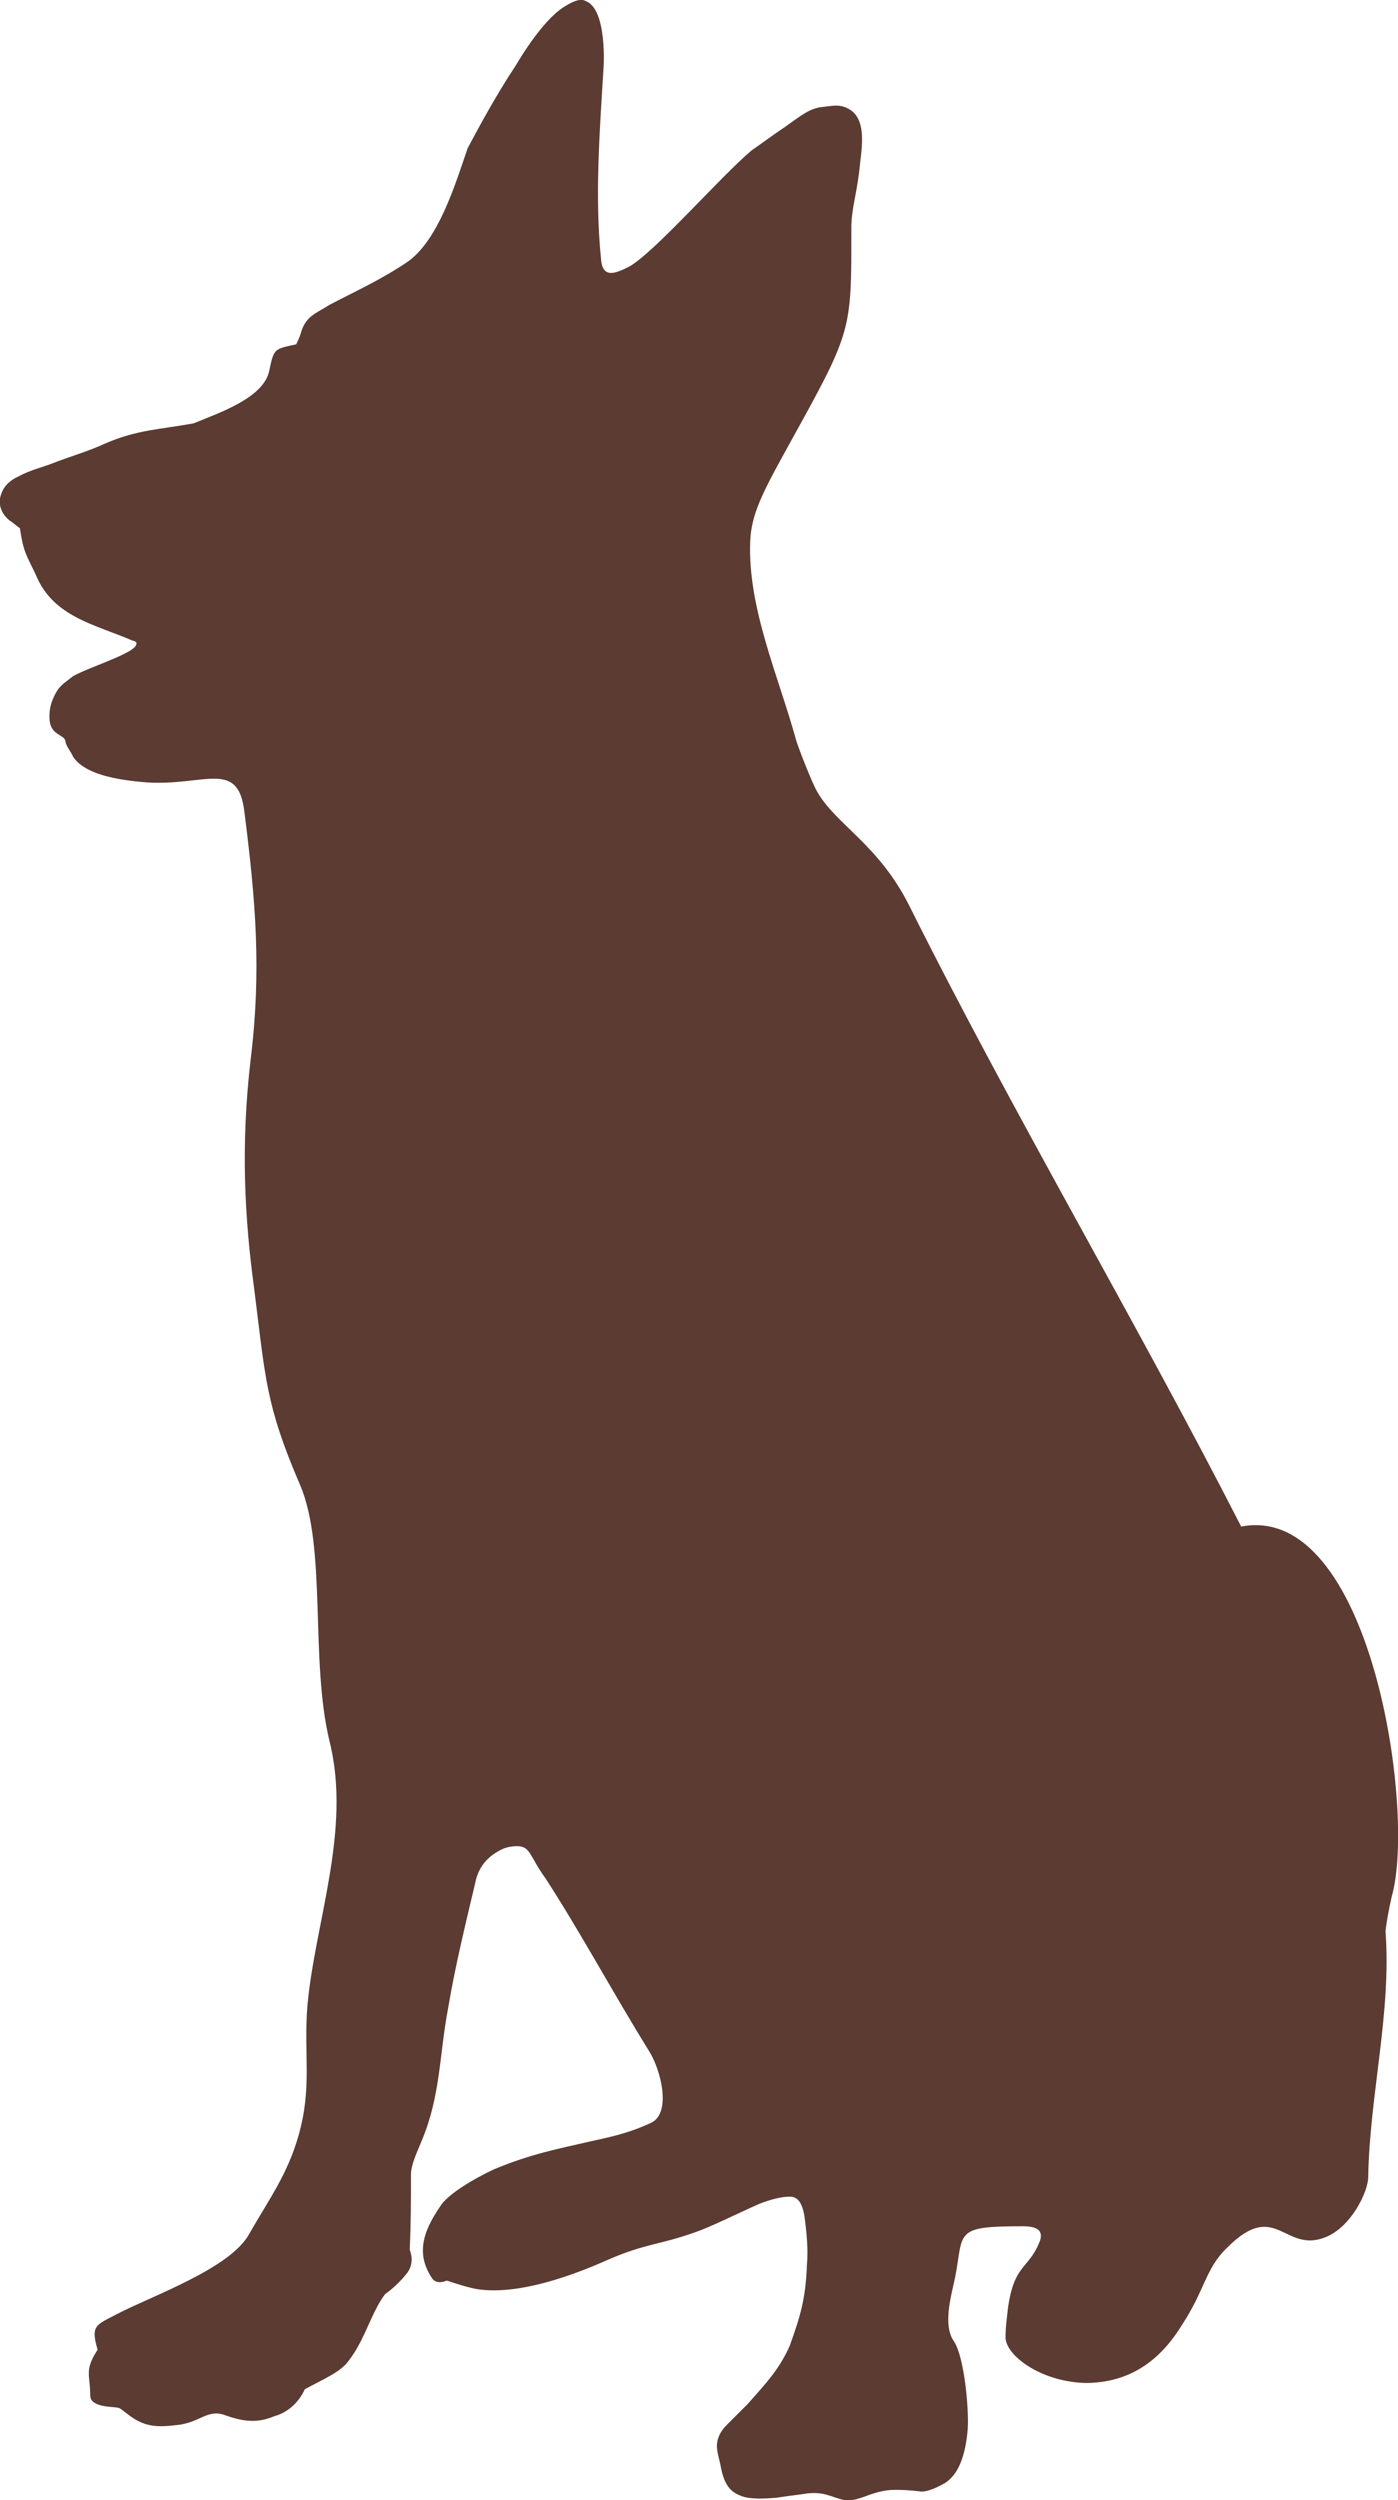 <?xml version="1.0" encoding="UTF-8"?>
<!DOCTYPE svg PUBLIC "-//W3C//DTD SVG 1.1//EN" "http://www.w3.org/Graphics/SVG/1.1/DTD/svg11.dtd">
<!-- Creator: CorelDRAW X7 -->
<svg xmlns="http://www.w3.org/2000/svg" xml:space="preserve" width="1.781in" height="3.184in" version="1.1" style="shape-rendering:geometricPrecision; text-rendering:geometricPrecision; image-rendering:optimizeQuality; fill-rule:evenodd; clip-rule:evenodd"
viewBox="0 0 1133 2026"
 xmlns:xlink="http://www.w3.org/1999/xlink">
 <defs>
  <style type="text/css">
   <![CDATA[
    .fil0 {fill:#5B3B32}
   ]]>
  </style>
 </defs>
 <g id="Layer_x0020_1">

  <path class="fil0" d="M697 133c-2,22 -7,36 -7,51 0,79 1,83 -41,159 -28,51 -40,70 -41,96 -2,54 23,109 37,160 2,7 13,35 17,42 15,27 50,43 75,93 85,170 183,335 269,503 105,-20 142,231 122,300 -2,9 -4,19 -5,28 5,65 -13,134 -14,199 0,12 -14,41 -35,49 -33,13 -40,-31 -79,8 -18,17 -18,34 -37,63 -16,26 -39,46 -76,47 -37,0 -67,-22 -67,-37 0,-9 1,-15 2,-24 5,-35 16,-31 25,-52 5,-11 -2,-14 -13,-14 -27,0 -39,1 -45,6 -7,6 -6,16 -10,36 -3,14 -10,38 -1,51 9,13 13,60 11,75 -2,18 -7,33 -18,40 -7,4 -14,7 -19,7 -8,-1 -21,-2 -28,-1 -15,2 -23,9 -34,8 -11,-2 -17,-8 -34,-5 -8,1 -15,2 -22,3 -11,1 -21,1 -27,-1 -9,-3 -15,-8 -18,-25 -1,-5 -3,-11 -3,-16 0,-5 2,-11 8,-17 3,-3 17,-17 17,-17 14,-16 25,-27 34,-47 9,-25 13,-39 14,-66 1,-12 0,-24 -2,-39 -2,-12 -6,-16 -12,-16 -6,0 -15,2 -25,6 -18,8 -40,19 -52,23 -28,10 -40,9 -70,22 -29,13 -73,29 -106,24 -6,-1 -13,-3 -25,-7 0,0 -8,4 -12,-2 -14,-21 -6,-40 8,-60 7,-9 25,-20 42,-28 31,-13 54,-17 75,-22 18,-4 34,-7 53,-16 16,-8 8,-42 -2,-58 -28,-45 -56,-97 -84,-140 -13,-18 -12,-26 -23,-26 -5,0 -10,1 -15,4 -9,5 -15,12 -18,22 -8,34 -17,70 -23,106 -7,37 -6,70 -21,106 -4,10 -9,20 -9,28 0,21 0,40 -1,61 0,0 5,11 -3,20 -8,10 -17,16 -17,16 -12,16 -17,40 -32,57 -7,7 -14,10 -33,20 -5,11 -14,19 -25,22 -14,6 -26,4 -40,-1 -14,-5 -20,6 -38,8 -17,2 -27,2 -41,-9 -4,-3 -6,-5 -8,-5 -4,-1 -22,0 -22,-10 0,-17 -5,-20 6,-37 -6,-20 -1,-20 16,-29 29,-15 92,-37 107,-65 16,-28 31,-48 40,-80 11,-39 4,-65 7,-104 6,-68 36,-143 18,-215 -16,-66 -2,-157 -24,-208 -28,-65 -28,-87 -37,-158 -8,-59 -11,-117 -3,-186 9,-73 4,-130 -5,-201 -5,-43 -32,-21 -79,-24 -26,-2 -51,-7 -60,-21 -1,-3 -6,-9 -6,-12 -1,-7 -14,-4 -13,-22 0,-7 3,-14 6,-19 3,-5 8,-8 13,-12 12,-7 48,-18 51,-25 1,-2 1,-3 -3,-4 -30,-13 -64,-19 -78,-53 -8,-17 -10,-18 -13,-38 -3,-2 -5,-4 -8,-6 -8,-6 -10,-15 -7,-22 2,-6 7,-11 14,-14 9,-5 21,-8 26,-10 15,-6 30,-10 45,-17 26,-11 44,-11 71,-16 19,-8 56,-20 61,-42 4,-19 4,-18 22,-22 0,0 3,-6 4,-10 4,-13 12,-15 23,-22 21,-11 41,-20 62,-34 26,-17 40,-64 50,-93 8,-15 23,-43 39,-67 13,-22 28,-41 40,-48 5,-3 12,-7 17,-4 15,6 15,43 14,56 -3,49 -7,102 -2,152 1,17 11,13 23,7 21,-12 74,-73 99,-94 10,-7 18,-13 27,-19 14,-10 19,-14 28,-16 9,-1 13,-2 18,-1 21,5 17,30 15,47z"/>
 </g>
</svg>
